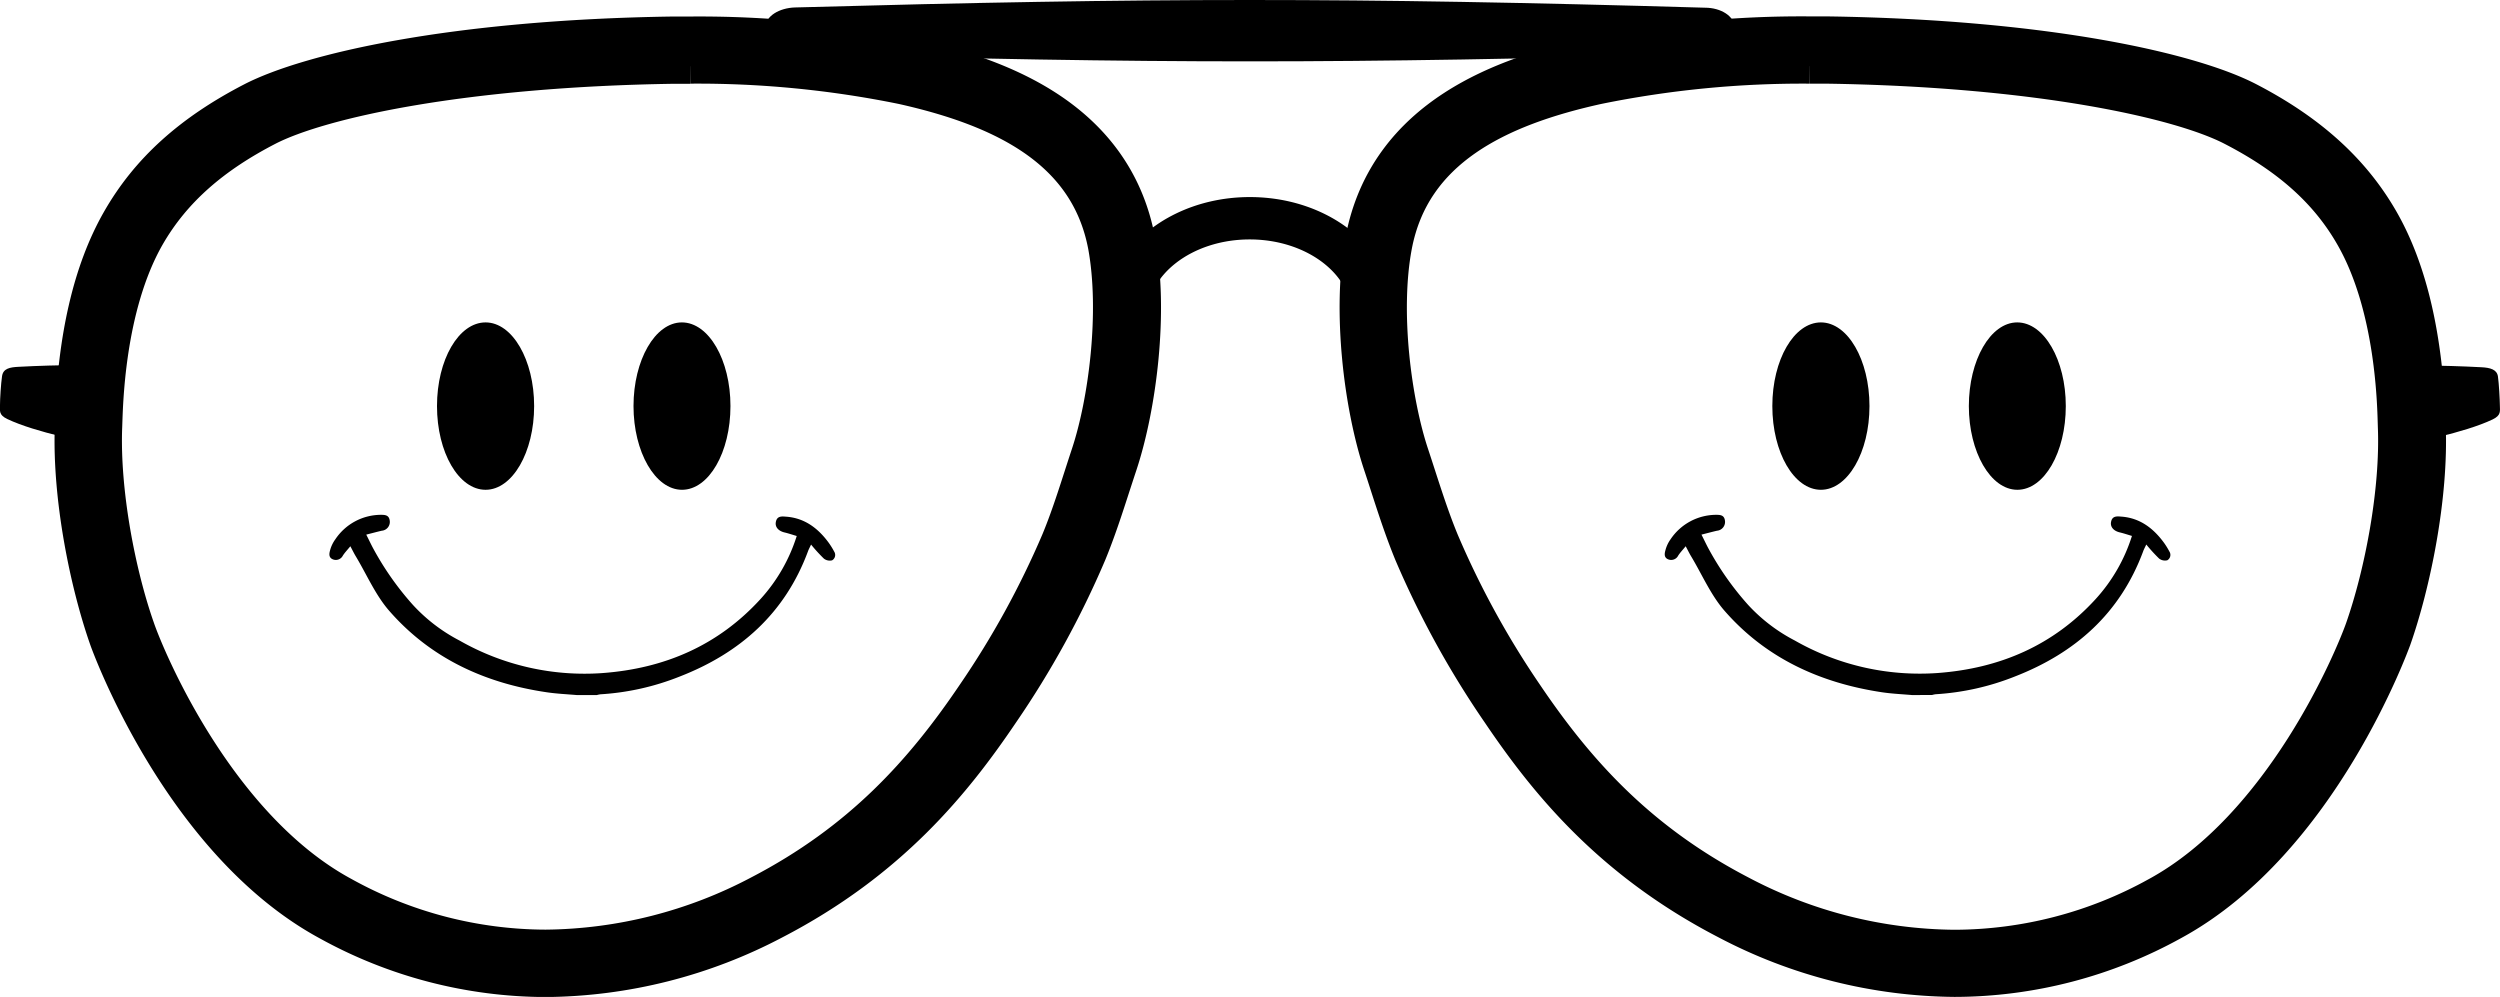 <svg xmlns="http://www.w3.org/2000/svg" viewBox="0 0 402.52 160.51"><defs><style>.cls-1{fill:none;stroke-width:8px;}.cls-1,.cls-2{stroke:#000;stroke-miterlimit:10;}.cls-2{stroke-width:4px;}.cls-3{fill-rule:evenodd;}</style></defs><title>Asset 10aviator_hover</title><g id="Layer_2" data-name="Layer 2"><g id="Layer_1-2" data-name="Layer 1"><path d="M201.26,0C179.12,0,157,.4,128,1.2c-2.59.08-4.69,1.45-4.69,3V5.68c0,1.59,2.1,3,4.69,3,29,.8,51.13,1.2,73.27,1.2s44.28-.4,73.26-1.2c2.59-.08,4.69-1.45,4.69-3V4.24c0-1.59-2.1-3-4.69-3C245.54.4,223.4,0,201.26,0Z"/><path class="cls-1" d="M291.38,9.47l2.72,0c33.65.5,57,5.51,65.92,10.14,8.67,4.48,15.36,10,19.83,17.86,6.74,11.78,6.9,28,7,31.14.43,10.63-2.19,24.06-5.32,33-1.7,4.83-13.05,32.23-33.65,43.45a68.82,68.82,0,0,1-33.25,8.64,76.16,76.16,0,0,1-34.9-8.84c-16.57-8.61-26.64-19.86-35.07-32.33A144.29,144.29,0,0,1,231,87.59c-1.87-4.53-3.28-9.25-4.89-14.11-2.84-8.59-4.79-23.2-2.74-34.09,3.06-16.21,17.48-23,33.58-26.56a166,166,0,0,1,34.43-3.36m0-2.83a166.92,166.92,0,0,0-35.05,3.43c-13.59,3-32.07,9.32-35.75,28.79-2.12,11.28-.17,26.4,2.84,35.51.37,1.11.73,2.22,1.08,3.31,1.23,3.81,2.4,7.4,3.88,11a146.19,146.19,0,0,0,14,25.42c7.48,11.06,17.62,23.66,36.12,33.25a79,79,0,0,0,36.2,9.16,71.61,71.61,0,0,0,34.6-9c23.43-12.76,34.86-44.68,35-45,3.06-8.71,5.95-22.61,5.48-34l0-.65c-.45-13.32-2.93-24-7.38-31.77s-11.16-13.9-21-19c-8.68-4.49-31.49-9.93-67.18-10.45-.92,0-1.84,0-2.76,0Z"/><path class="cls-1" d="M111.16,9.47a165.84,165.84,0,0,1,34.41,3.36c16.1,3.6,30.52,10.35,33.58,26.55,2,10.9.1,25.51-2.75,34.1-1.61,4.86-3,9.58-4.88,14.11a144.29,144.29,0,0,1-13.69,24.92c-8.43,12.47-18.5,23.72-35.07,32.33a76.16,76.16,0,0,1-34.9,8.84A68.79,68.79,0,0,1,54.61,145C34,133.82,22.66,106.42,21,101.59c-3.13-8.9-5.75-22.33-5.32-33,.13-3.17.29-19.36,7-31.14,4.48-7.82,11.17-13.38,19.84-17.86C51.44,15,74.76,10,108.42,9.49l2.74,0m0-2.83c-.93,0-1.86,0-2.78,0-35.7.52-58.5,6-67.18,10.45-9.83,5.08-16.5,11.11-21,19s-6.93,18.47-7.37,31.78l0,.64c-.46,11.42,2.43,25.31,5.49,34,.11.32,11.53,32.23,35,45a71.65,71.65,0,0,0,34.61,9,79,79,0,0,0,36.2-9.16c18.5-9.6,28.64-22.19,36.12-33.25a146.11,146.11,0,0,0,14-25.47c1.46-3.55,2.62-7.14,3.85-10.94.36-1.1.72-2.21,1.09-3.32,3-9.1,5-24.22,2.83-35.51-3.67-19.46-22.15-25.75-35.74-28.79a166.79,166.79,0,0,0-35-3.43Z"/><path d="M389.94,58.86c-1.3,0-2.56,0-3.74.06,0,0,1.44,8,1.76,12.44,0,0,8.76-1.62,13.38-3.83,1.39-.67,1.17-1.33,1.16-2.27s-.15-3.51-.31-4.64-1.25-1.42-2.66-1.49c-3.19-.17-6.52-.27-9.59-.27Z"/><path d="M12.57,58.79c-3.06,0-6.39.1-9.58.27-1.41.07-2.48.27-2.66,1.5S0,64.24,0,65.19s-.23,1.6,1.16,2.27c4.62,2.21,13.38,3.83,13.38,3.83.32-4.44,1.76-12.44,1.76-12.44-1.18,0-2.44-.06-3.75-.06Z"/><path class="cls-2" d="M220,42.73c-3.57-5.37-10.63-9-18.77-9s-15.2,3.66-18.77,9a67.38,67.38,0,0,1,.32,8h0c0-7.82,8.27-14.18,18.43-14.18s18.42,6.36,18.42,14.18h0A65.32,65.32,0,0,1,220,42.73Z"/><path class="cls-3" d="M117.61,65.38c0-7.43-3.5-13.47-7.82-13.47S102,58,102,65.38s3.49,13.48,7.81,13.48S117.61,72.83,117.61,65.38Z"/><path class="cls-3" d="M92.86,111.91c-1.62-.14-3.24-.21-4.84-.45C78.09,110,69.35,106,62.68,98.36c-2.23-2.55-3.62-5.83-5.39-8.78-.28-.46-.51-.94-.88-1.63-.47.58-.88,1-1.21,1.51a1.26,1.26,0,0,1-1.58.61c-.74-.28-.62-.95-.47-1.49A5.37,5.37,0,0,1,54,86.82a8.86,8.86,0,0,1,7.27-3.93c.67,0,1.36,0,1.48.93a1.42,1.42,0,0,1-1.28,1.63c-.78.18-1.55.39-2.5.63.4.79.69,1.4,1,2a47.19,47.19,0,0,0,6.5,9.3A27.26,27.26,0,0,0,74,103.14a40.57,40.57,0,0,0,23,5.23c10-.74,18.62-4.44,25.44-11.91a27.13,27.13,0,0,0,5.84-10.16c-.68-.2-1.32-.42-2-.58-1-.25-1.52-.92-1.36-1.69.19-1,1-.89,1.66-.84,3,.22,5.17,1.89,6.88,4.24a12.16,12.16,0,0,1,.85,1.38,1,1,0,0,1-.34,1.41,1.55,1.55,0,0,1-1.32-.28,26.24,26.24,0,0,1-2.06-2.26c-.23.49-.39.78-.5,1.09-3.71,10-10.93,16.38-20.68,20.17a41.11,41.11,0,0,1-12.75,2.85,4,4,0,0,0-.56.12Z"/><path class="cls-3" d="M86,65.38c0-7.43-3.5-13.47-7.82-13.47s-7.82,6-7.82,13.47,3.5,13.48,7.82,13.48S86,72.83,86,65.38Z"/><path class="cls-3" d="M332.61,65.38c0-7.43-3.5-13.47-7.82-13.47S317,58,317,65.38s3.49,13.48,7.81,13.48S332.61,72.83,332.61,65.38Z"/><path class="cls-3" d="M307.86,111.91c-1.62-.14-3.24-.21-4.84-.45-9.93-1.49-18.67-5.47-25.34-13.1-2.23-2.55-3.62-5.83-5.39-8.78-.28-.46-.51-.94-.88-1.63-.47.58-.88,1-1.21,1.51a1.26,1.26,0,0,1-1.58.61c-.74-.28-.62-.95-.47-1.49a5.37,5.37,0,0,1,.83-1.76,8.86,8.86,0,0,1,7.27-3.93c.67,0,1.36,0,1.48.93a1.42,1.42,0,0,1-1.28,1.63c-.78.18-1.55.39-2.5.63.4.79.69,1.4,1,2a47.19,47.19,0,0,0,6.5,9.3,27.26,27.26,0,0,0,7.53,5.75,40.57,40.57,0,0,0,23,5.23c10-.74,18.62-4.44,25.44-11.91a27.13,27.13,0,0,0,5.84-10.16c-.68-.2-1.32-.42-2-.58-1-.25-1.52-.92-1.36-1.69.19-1,1-.89,1.66-.84,3,.22,5.17,1.89,6.88,4.24a12.16,12.16,0,0,1,.85,1.38,1,1,0,0,1-.34,1.41,1.55,1.55,0,0,1-1.32-.28,26.24,26.24,0,0,1-2.06-2.26c-.23.49-.39.78-.5,1.09-3.71,10-10.93,16.38-20.68,20.17a41.11,41.11,0,0,1-12.75,2.85,4,4,0,0,0-.56.12Z"/><path class="cls-3" d="M301,65.38c0-7.43-3.5-13.47-7.82-13.47s-7.82,6-7.82,13.47,3.5,13.48,7.82,13.48S301,72.83,301,65.38Z"/></g></g></svg>